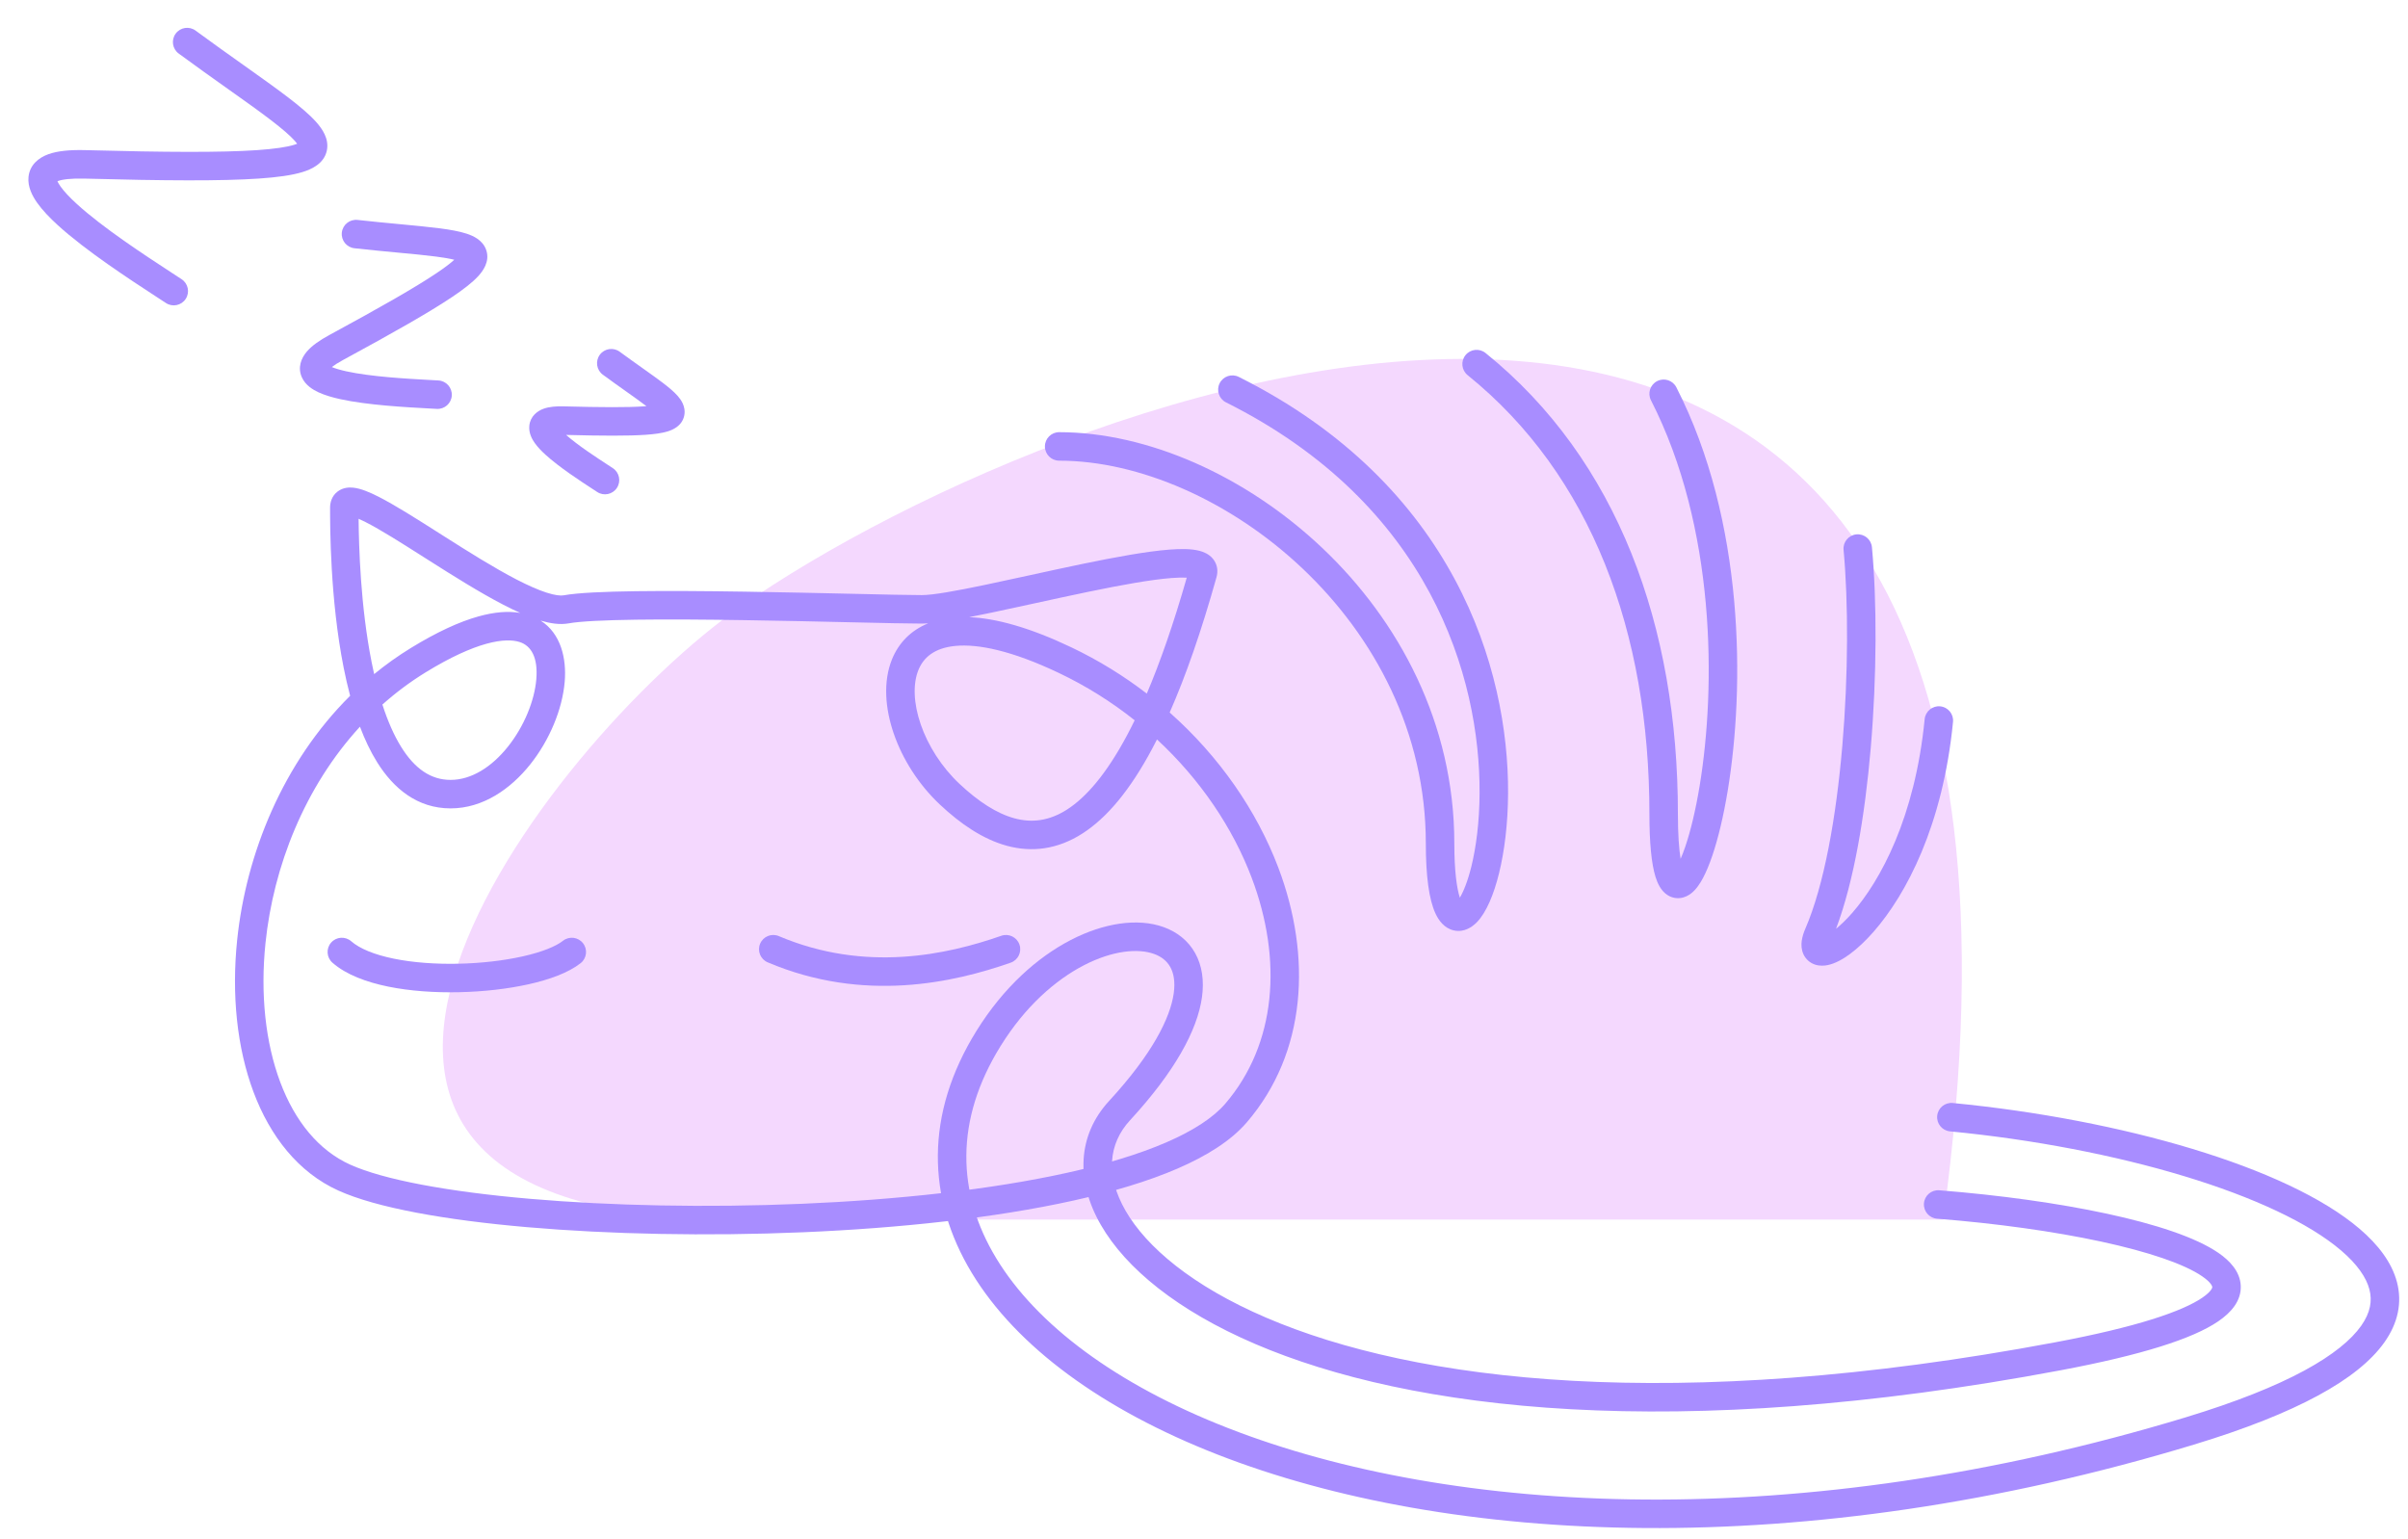 <svg width="169" height="108" viewBox="0 0 169 108" fill="none" xmlns="http://www.w3.org/2000/svg">
<path d="M136.382 85.602C148.33 -1.452 74.972 26.464 51.935 42.611C38.187 52.247 12.863 85.603 51.864 85.603L136.382 85.602Z" fill="#F4D8FE"/>
<path fill-rule="evenodd" clip-rule="evenodd" d="M24.573 36.218C24.573 36.218 24.576 36.218 24.582 36.219C24.576 36.219 24.573 36.219 24.573 36.218ZM25.168 36.414C25.304 36.473 25.462 36.547 25.644 36.64C26.71 37.18 28.165 38.104 29.799 39.143C29.89 39.201 29.982 39.259 30.075 39.318C31.791 40.408 33.662 41.588 35.335 42.453C35.734 42.66 36.129 42.852 36.513 43.022C35.657 42.874 34.676 42.962 33.586 43.265C32.241 43.639 30.664 44.361 28.831 45.486C27.922 46.044 27.064 46.657 26.259 47.317C26.195 47.037 26.136 46.754 26.079 46.468C25.299 42.535 25.185 38.353 25.168 36.414ZM24.573 48.838C24.4 48.185 24.248 47.52 24.117 46.857C23.166 42.058 23.166 36.954 23.166 35.644V35.636C23.166 35.287 23.273 34.817 23.701 34.496C24.084 34.208 24.52 34.202 24.79 34.23C25.328 34.285 25.958 34.557 26.548 34.856C27.705 35.442 29.238 36.416 30.825 37.425C30.932 37.493 31.04 37.561 31.147 37.63C32.877 38.729 34.673 39.859 36.254 40.677C37.044 41.085 37.751 41.4 38.346 41.593C38.967 41.794 39.353 41.823 39.553 41.787C40.541 41.607 42.412 41.527 44.623 41.497C46.867 41.467 49.553 41.487 52.232 41.528C54.933 41.569 57.615 41.63 59.841 41.68C62.053 41.731 63.816 41.771 64.702 41.771C65.467 41.771 67.076 41.484 69.186 41.042C70.103 40.851 71.131 40.626 72.192 40.394C73.45 40.119 74.754 39.834 75.971 39.582C78.256 39.109 80.466 38.702 82.072 38.578C82.851 38.518 83.608 38.513 84.179 38.662C84.459 38.735 84.846 38.882 85.126 39.222C85.459 39.626 85.494 40.111 85.376 40.52C84.31 44.327 83.213 47.462 82.091 50.011C85.603 53.125 88.217 56.939 89.716 60.901C92.076 67.137 91.708 73.875 87.513 78.769C86.399 80.069 84.691 81.137 82.639 82.025C80.574 82.918 78.082 83.662 75.321 84.273C69.797 85.496 63.097 86.21 56.353 86.495C49.606 86.781 42.783 86.638 37.005 86.138C31.272 85.641 26.437 84.782 23.754 83.57C20.931 82.295 18.956 79.755 17.792 76.65C16.628 73.545 16.247 69.808 16.645 65.976C17.271 59.942 19.85 53.526 24.573 48.838ZM81.201 51.902C84.252 54.728 86.524 58.117 87.846 61.609C90.026 67.372 89.583 73.281 85.995 77.468C85.163 78.438 83.77 79.356 81.845 80.189C79.934 81.016 77.574 81.726 74.889 82.321C69.518 83.51 62.943 84.215 56.269 84.497C49.599 84.779 42.862 84.638 37.178 84.145C31.449 83.649 26.92 82.805 24.577 81.747C22.373 80.752 20.7 78.711 19.665 75.948C18.63 73.186 18.261 69.769 18.634 66.182C19.189 60.833 21.374 55.241 25.262 51.008C25.601 51.906 25.998 52.748 26.464 53.495C27.617 55.346 29.29 56.742 31.624 56.742C33.909 56.742 35.849 55.361 37.204 53.666C38.565 51.964 39.474 49.782 39.634 47.839C39.767 46.216 39.367 44.47 37.943 43.561C38.599 43.755 39.286 43.868 39.91 43.755C40.705 43.61 42.402 43.528 44.65 43.497C46.865 43.467 49.529 43.487 52.202 43.528C54.851 43.568 57.521 43.628 59.754 43.679C62 43.73 63.805 43.771 64.702 43.771C64.835 43.771 64.981 43.765 65.14 43.754C63.921 44.249 63.064 45.135 62.599 46.288C61.971 47.846 62.12 49.733 62.728 51.498C63.343 53.282 64.465 55.062 65.963 56.471C67.4 57.823 68.981 58.911 70.678 59.37C72.422 59.841 74.222 59.629 75.978 58.499C77.695 57.395 79.319 55.45 80.865 52.55C80.977 52.34 81.089 52.124 81.201 51.902ZM80.486 48.684C81.427 46.469 82.365 43.78 83.29 40.547C83.034 40.532 82.682 40.537 82.226 40.572C80.762 40.685 78.667 41.067 76.377 41.541C75.122 41.8 73.874 42.073 72.655 42.34C71.61 42.569 70.586 42.793 69.596 43C69.052 43.114 68.522 43.222 68.019 43.319C69.936 43.398 72.311 44.066 75.185 45.435C77.099 46.346 78.872 47.444 80.486 48.684ZM83.728 40.614C83.728 40.614 83.725 40.613 83.72 40.611C83.726 40.613 83.728 40.614 83.728 40.614ZM79.635 50.558C79.457 50.924 79.278 51.275 79.1 51.609C77.636 54.355 76.212 55.971 74.897 56.817C73.621 57.637 72.405 57.765 71.2 57.439C69.95 57.101 68.653 56.256 67.333 55.014C66.074 53.829 65.129 52.325 64.619 50.846C64.103 49.348 64.069 47.992 64.454 47.036C64.806 46.162 65.564 45.478 67.061 45.337C68.63 45.189 70.991 45.653 74.325 47.241C76.258 48.161 78.035 49.285 79.635 50.558ZM26.838 49.454C27.771 48.621 28.784 47.861 29.877 47.19C31.611 46.126 33.014 45.5 34.122 45.191C35.236 44.882 35.988 44.91 36.471 45.065C37.275 45.324 37.767 46.14 37.64 47.675C37.517 49.177 36.784 50.988 35.642 52.417C34.493 53.854 33.069 54.742 31.624 54.742C30.23 54.742 29.105 53.95 28.161 52.437C27.639 51.599 27.201 50.581 26.838 49.454Z" fill="#A88DFF"/>
<path fill-rule="evenodd" clip-rule="evenodd" d="M76.071 67.754C74.076 68.786 71.952 70.638 70.225 73.422C67.002 78.616 67.139 83.729 69.919 88.319C72.739 92.976 78.339 97.179 86.19 100.24C101.871 106.354 126.133 107.751 153.398 99.484C156.953 98.406 159.689 97.303 161.719 96.205C163.759 95.101 165.023 94.036 165.71 93.065C166.374 92.127 166.499 91.288 166.29 90.498C166.069 89.659 165.435 88.739 164.309 87.776C162.054 85.847 158.162 84.032 153.283 82.554C148.43 81.085 142.701 79.978 136.856 79.412C136.307 79.359 135.904 78.87 135.958 78.32C136.011 77.77 136.5 77.368 137.049 77.421C143.009 77.999 148.869 79.128 153.862 80.64C158.828 82.144 163.037 84.056 165.609 86.257C166.898 87.359 167.859 88.604 168.224 89.988C168.602 91.421 168.304 92.863 167.343 94.22C166.407 95.543 164.846 96.787 162.671 97.964C160.484 99.147 157.613 100.296 153.978 101.398C126.374 109.768 101.642 108.411 85.464 102.103C77.386 98.954 71.341 94.528 68.208 89.355C65.034 84.113 64.911 78.193 68.526 72.367C70.428 69.301 72.812 67.188 75.152 65.978C77.461 64.784 79.841 64.419 81.664 65.073C82.595 65.407 83.381 66.012 83.875 66.894C84.366 67.77 84.521 68.833 84.356 70.008C84.03 72.322 82.448 75.228 79.308 78.635C77.794 80.277 77.565 82.507 78.999 84.989C80.463 87.522 83.659 90.258 88.873 92.493C99.281 96.955 117.388 99.264 144.241 94.218C147.076 93.686 149.311 93.146 151.023 92.61C152.748 92.07 153.886 91.552 154.566 91.086C154.904 90.855 155.089 90.664 155.183 90.528C155.267 90.405 155.264 90.349 155.264 90.34L155.264 90.339C155.262 90.302 155.207 90.034 154.558 89.588C153.31 88.729 150.816 87.873 147.458 87.148C144.146 86.433 140.128 85.874 135.945 85.542C135.395 85.498 134.984 85.016 135.028 84.466C135.071 83.915 135.553 83.504 136.104 83.548C140.355 83.885 144.463 84.456 147.88 85.193C151.251 85.921 154.09 86.839 155.692 87.94C156.468 88.474 157.216 89.231 157.262 90.249C157.31 91.308 156.584 92.129 155.696 92.737C154.774 93.368 153.417 93.957 151.62 94.519C149.809 95.086 147.492 95.642 144.611 96.184C117.531 101.272 98.985 99.004 88.085 94.332C82.647 92 79.025 89.031 77.267 85.989C75.48 82.896 75.623 79.682 77.837 77.28C80.871 73.987 82.133 71.449 82.375 69.729C82.494 68.888 82.363 68.287 82.13 67.872C81.901 67.463 81.526 67.148 80.989 66.956C79.876 66.557 78.096 66.707 76.071 67.754Z" fill="#A88DFF"/>
<path fill-rule="evenodd" clip-rule="evenodd" d="M71.547 66.297C71.729 66.818 71.455 67.389 70.933 67.571C66.95 68.966 60.632 70.413 53.879 67.548C53.37 67.332 53.133 66.745 53.349 66.237C53.565 65.728 54.151 65.491 54.66 65.707C60.74 68.286 66.478 67.012 70.273 65.684C70.794 65.501 71.364 65.776 71.547 66.297Z" fill="#A88DFF"/>
<path fill-rule="evenodd" clip-rule="evenodd" d="M40.916 66.204C41.258 66.638 41.182 67.267 40.748 67.608C39.887 68.284 38.553 68.761 37.116 69.083C35.645 69.412 33.938 69.607 32.228 69.644C30.521 69.682 28.779 69.564 27.243 69.251C25.733 68.943 24.304 68.424 23.333 67.574C22.917 67.211 22.875 66.579 23.238 66.163C23.602 65.748 24.234 65.706 24.65 66.069C25.234 66.58 26.259 67.009 27.642 67.291C28.999 67.568 30.587 67.68 32.184 67.645C33.781 67.61 35.355 67.428 36.679 67.131C38.037 66.827 39.012 66.429 39.512 66.035C39.947 65.694 40.575 65.77 40.916 66.204Z" fill="#A88DFF"/>
<path fill-rule="evenodd" clip-rule="evenodd" d="M15.989 6.238C14.956 5.505 13.803 4.687 12.542 3.759C12.097 3.431 12.002 2.805 12.329 2.361C12.656 1.916 13.282 1.82 13.727 2.148C14.912 3.02 16.055 3.831 17.097 4.571C18.304 5.429 19.376 6.19 20.224 6.839C21.024 7.452 21.708 8.025 22.18 8.552C22.416 8.816 22.634 9.106 22.78 9.419C22.929 9.736 23.033 10.14 22.936 10.58C22.738 11.482 21.882 11.877 21.226 12.078C20.483 12.305 19.459 12.446 18.166 12.534C15.561 12.712 11.586 12.689 5.938 12.537C4.952 12.511 4.375 12.598 4.073 12.706C4.058 12.712 4.044 12.717 4.031 12.722C4.065 12.799 4.128 12.919 4.246 13.086C4.492 13.434 4.882 13.852 5.398 14.323C7.232 15.998 10.176 17.92 12.046 19.141C12.301 19.307 12.537 19.461 12.746 19.599C13.207 19.902 13.335 20.523 13.031 20.984C12.727 21.445 12.107 21.573 11.646 21.269C11.448 21.139 11.221 20.991 10.971 20.828C9.123 19.623 6.016 17.597 4.05 15.8C3.487 15.286 2.979 14.757 2.614 14.242C2.277 13.766 1.929 13.119 2.001 12.417C2.089 11.568 2.716 11.068 3.398 10.823C4.052 10.589 4.926 10.509 5.992 10.538C11.648 10.69 15.533 10.709 18.029 10.539C19.287 10.453 20.124 10.323 20.64 10.165C20.729 10.138 20.8 10.113 20.857 10.09C20.815 10.032 20.76 9.964 20.689 9.885C20.351 9.507 19.794 9.029 19.009 8.427C18.165 7.782 17.153 7.064 15.989 6.238ZM21.063 9.983C21.063 9.983 21.062 9.985 21.059 9.987C21.061 9.984 21.063 9.983 21.063 9.983ZM3.92 12.777C3.92 12.777 3.922 12.775 3.926 12.772C3.923 12.776 3.92 12.777 3.92 12.777Z" fill="#A88DFF"/>
<path fill-rule="evenodd" clip-rule="evenodd" d="M27.938 17.732C27.029 17.647 26.011 17.551 24.874 17.425C24.325 17.364 23.93 16.869 23.991 16.32C24.052 15.772 24.546 15.376 25.095 15.437C26.139 15.553 27.144 15.648 28.064 15.735C29.136 15.836 30.092 15.926 30.858 16.026C31.582 16.12 32.239 16.234 32.75 16.402C33.006 16.486 33.276 16.6 33.511 16.764C33.751 16.931 34.011 17.191 34.134 17.578C34.386 18.372 33.887 19.037 33.543 19.405C33.139 19.84 32.527 20.312 31.746 20.837C30.168 21.897 27.663 23.324 24.077 25.268C23.71 25.467 23.458 25.633 23.289 25.765C23.538 25.868 23.881 25.97 24.312 26.065C26.038 26.444 28.547 26.582 30.162 26.671C30.382 26.683 30.586 26.694 30.769 26.705C31.32 26.737 31.741 27.21 31.708 27.762C31.676 28.313 31.203 28.734 30.651 28.701C30.482 28.691 30.288 28.681 30.074 28.669C28.487 28.583 25.785 28.437 23.882 28.018C23.335 27.898 22.805 27.745 22.365 27.543C21.968 27.36 21.436 27.045 21.185 26.484C20.873 25.787 21.148 25.135 21.525 24.689C21.883 24.267 22.437 23.882 23.124 23.51C26.717 21.561 29.143 20.177 30.63 19.177C31.214 18.785 31.619 18.475 31.884 18.233C31.572 18.154 31.148 18.081 30.599 18.009C29.84 17.91 28.957 17.827 27.938 17.732ZM32.231 17.849C32.232 17.848 32.23 17.854 32.222 17.867C32.227 17.855 32.231 17.849 32.231 17.849Z" fill="#A88DFF"/>
<path fill-rule="evenodd" clip-rule="evenodd" d="M43.946 27.477C43.464 27.136 42.921 26.75 42.309 26.3C41.864 25.973 41.769 25.347 42.096 24.902C42.423 24.457 43.049 24.362 43.494 24.689C44.03 25.084 44.563 25.462 45.054 25.811C45.632 26.222 46.151 26.591 46.55 26.896C46.93 27.187 47.285 27.481 47.541 27.767C47.67 27.911 47.809 28.091 47.908 28.303C48.009 28.519 48.097 28.831 48.019 29.187C47.857 29.922 47.176 30.185 46.853 30.283C46.445 30.408 45.915 30.477 45.298 30.52C44.082 30.602 42.263 30.594 39.73 30.528C40.56 31.26 41.828 32.088 42.677 32.642C42.797 32.721 42.91 32.795 43.011 32.861C43.472 33.165 43.6 33.785 43.296 34.247C42.992 34.708 42.372 34.836 41.911 34.532C41.821 34.473 41.717 34.405 41.601 34.329C40.74 33.768 39.239 32.79 38.281 31.914C38.004 31.662 37.735 31.384 37.532 31.098C37.357 30.851 37.095 30.41 37.149 29.88C37.219 29.204 37.725 28.842 38.154 28.688C38.554 28.544 39.043 28.509 39.564 28.523C42.221 28.594 44.019 28.602 45.162 28.524C45.234 28.519 45.302 28.514 45.366 28.509C45.356 28.501 45.346 28.493 45.335 28.485C44.94 28.183 44.481 27.857 43.946 27.477ZM46.363 28.334C46.364 28.335 46.356 28.34 46.334 28.348C46.351 28.338 46.362 28.334 46.363 28.334ZM39.113 29.859C39.113 29.859 39.116 29.863 39.119 29.871C39.114 29.863 39.113 29.859 39.113 29.859Z" fill="#A88DFF"/>
<path fill-rule="evenodd" clip-rule="evenodd" d="M85.598 26.902C85.845 26.408 86.446 26.208 86.94 26.455C102.105 34.038 105.886 46.988 105.841 55.685C105.83 57.857 105.581 59.781 105.204 61.306C104.841 62.779 104.321 64.036 103.659 64.724C103.327 65.068 102.755 65.469 102.031 65.306C101.349 65.152 100.961 64.585 100.744 64.117C100.295 63.147 100.068 61.504 100.068 59.196C100.068 51.414 96.475 44.699 91.423 39.913C86.357 35.114 79.91 32.335 74.335 32.335C73.783 32.335 73.335 31.887 73.335 31.335C73.335 30.783 73.783 30.335 74.335 30.335C80.519 30.335 87.438 33.383 92.799 38.461C98.175 43.554 102.068 50.77 102.068 59.196C102.068 61.158 102.246 62.365 102.456 63.01C102.706 62.592 103.004 61.873 103.263 60.827C103.597 59.472 103.831 57.707 103.841 55.674C103.883 47.55 100.376 35.409 86.045 28.244C85.551 27.997 85.351 27.396 85.598 26.902ZM102.158 63.391C102.158 63.391 102.161 63.389 102.166 63.385C102.161 63.39 102.158 63.391 102.158 63.391ZM102.65 63.439C102.655 63.444 102.657 63.446 102.657 63.447C102.657 63.447 102.655 63.445 102.65 63.439Z" fill="#A88DFF"/>
<path fill-rule="evenodd" clip-rule="evenodd" d="M102.854 24.927C103.201 24.498 103.831 24.431 104.26 24.778C113.553 32.28 117.76 43.992 117.76 57.127C117.76 58.563 117.836 59.592 117.949 60.285C118.057 60.039 118.169 59.749 118.283 59.414C118.645 58.345 118.999 56.895 119.286 55.158C120.438 48.17 120.418 37 115.869 28.095C115.618 27.603 115.813 27.001 116.305 26.75C116.797 26.498 117.399 26.694 117.651 27.185C122.468 36.616 122.449 48.271 121.259 55.483C120.96 57.296 120.583 58.857 120.177 60.056C119.974 60.654 119.758 61.181 119.531 61.61C119.316 62.017 119.045 62.429 118.695 62.704C118.511 62.847 118.256 62.993 117.936 63.034C117.592 63.077 117.269 62.987 117.003 62.808C116.546 62.5 116.321 61.972 116.189 61.55C115.904 60.632 115.76 59.162 115.76 57.127C115.76 44.396 111.69 33.347 103.004 26.334C102.574 25.987 102.507 25.357 102.854 24.927Z" fill="#A88DFF"/>
<path fill-rule="evenodd" clip-rule="evenodd" d="M130.29 37.508C130.84 37.457 131.327 37.861 131.378 38.411C131.73 42.188 131.728 47.422 131.293 52.513C130.892 57.2 130.116 61.871 128.858 65.192C129.196 64.918 129.579 64.552 129.988 64.085C131.975 61.819 134.406 57.359 135.078 50.477C135.132 49.928 135.621 49.526 136.17 49.579C136.72 49.633 137.122 50.122 137.068 50.672C136.36 57.93 133.78 62.793 131.492 65.403C130.92 66.057 130.357 66.579 129.834 66.964C129.329 67.337 128.799 67.628 128.295 67.736C128.041 67.79 127.719 67.815 127.39 67.708C127.027 67.589 126.727 67.33 126.565 66.966C126.418 66.636 126.415 66.297 126.453 66.025C126.493 65.746 126.584 65.46 126.706 65.18C128.019 62.144 128.871 57.363 129.3 52.343C129.727 47.347 129.725 42.234 129.387 38.596C129.336 38.046 129.74 37.559 130.29 37.508ZM127.858 65.783C127.858 65.783 127.859 65.783 127.863 65.783C127.859 65.783 127.858 65.784 127.858 65.783ZM128.433 66.316C128.433 66.319 128.432 66.321 128.432 66.321C128.432 66.321 128.432 66.319 128.433 66.316Z" fill="#A88DFF"/>
</svg>
